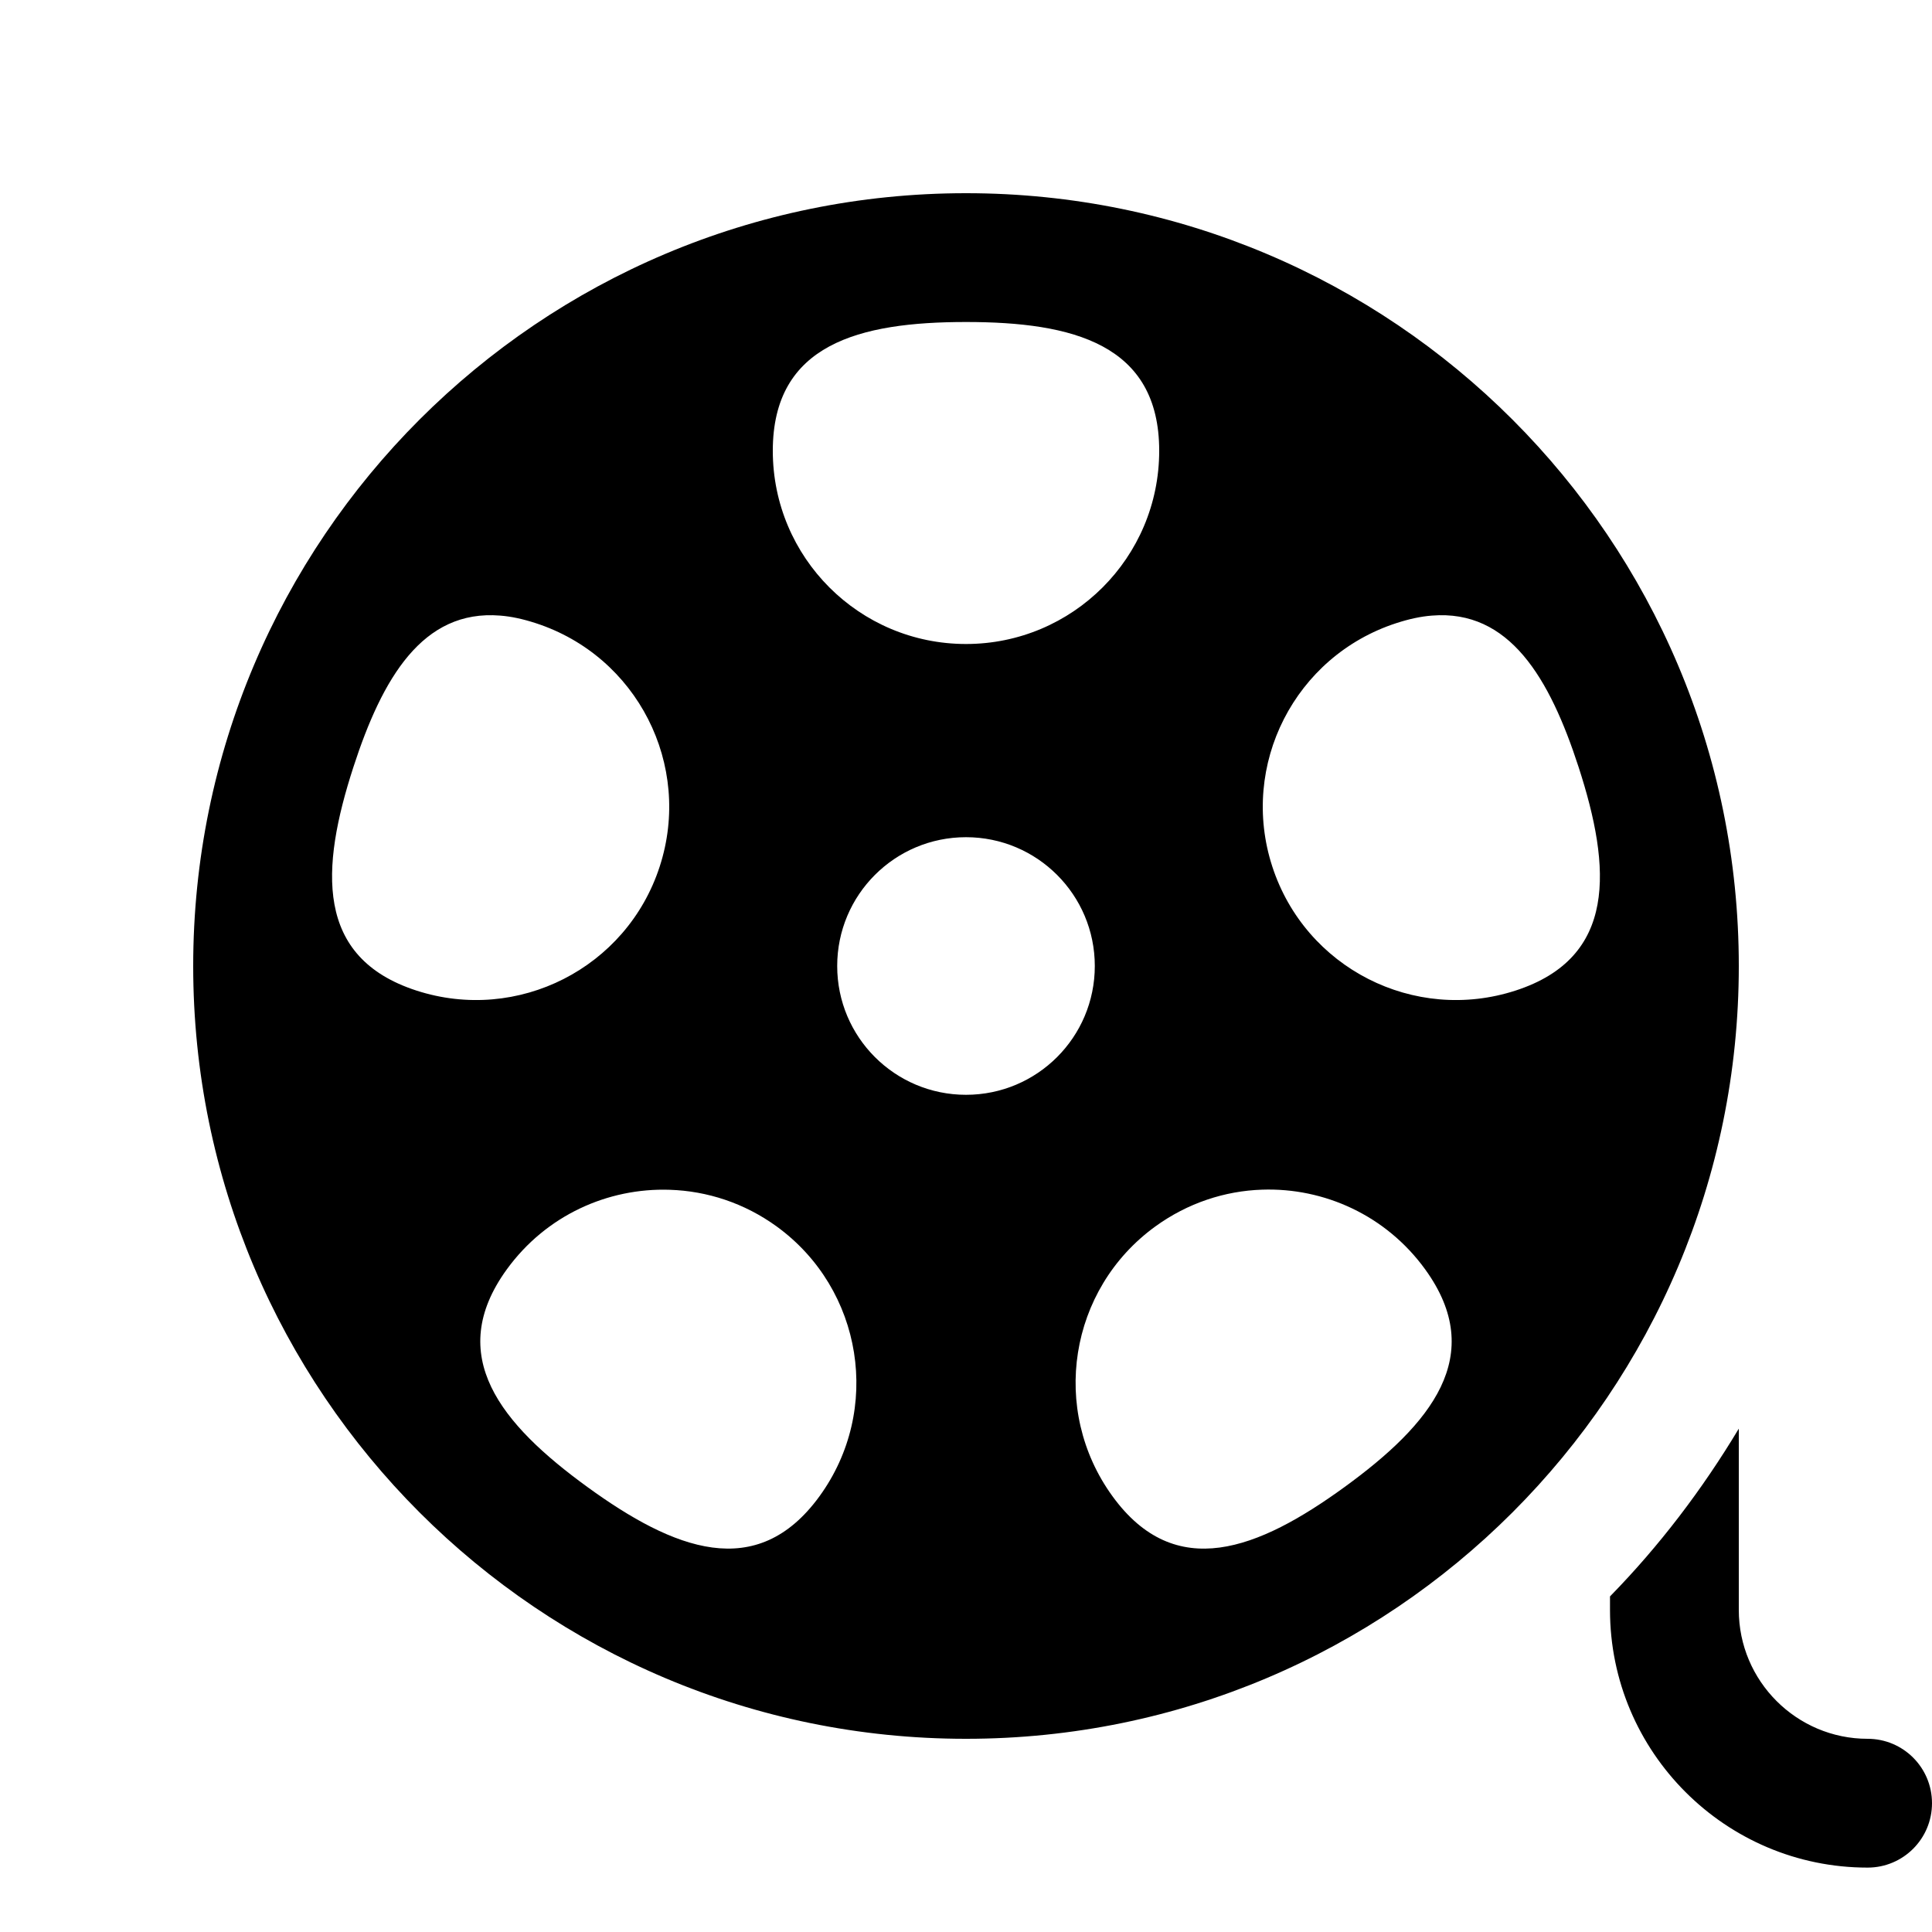<?xml version="1.0"?><svg xmlns="http://www.w3.org/2000/svg"  viewBox="0 0 30 30" width="30px" height="30px">    <path d="M 15 3 C 8.373 3 3 8.373 3 15 C 3 21.627 8.373 27 15 27 C 21.627 27 27 21.627 27 15 C 27 8.373 21.627 3 15 3 z M 15 5 C 16.657 5 18 5.343 18 7 C 18 8.657 16.657 10 15 10 C 13.343 10 12 8.657 12 7 C 12 5.343 13.343 5 15 5 z M 7.766 9.559 C 7.938 9.572 8.121 9.612 8.318 9.676 C 9.894 10.188 10.756 11.879 10.244 13.455 C 9.733 15.031 8.041 15.893 6.465 15.381 C 4.889 14.869 4.976 13.486 5.488 11.91 C 5.936 10.531 6.561 9.461 7.766 9.559 z M 22.234 9.559 C 23.439 9.461 24.064 10.531 24.512 11.91 C 25.024 13.486 25.11 14.869 23.535 15.381 C 21.959 15.893 20.268 15.031 19.756 13.455 C 19.244 11.879 20.106 10.188 21.682 9.676 C 21.879 9.612 22.062 9.572 22.234 9.559 z M 15 13 C 16.105 13 17 13.895 17 15 C 17 16.105 16.105 17 15 17 C 13.895 17 13 16.105 13 15 C 13 13.895 13.895 13 15 13 z M 19.598 18.473 C 20.56 18.44 21.521 18.871 22.129 19.709 C 23.102 21.05 22.219 22.116 20.879 23.09 C 19.539 24.064 18.249 24.575 17.275 23.234 C 16.301 21.894 16.598 20.018 17.939 19.045 C 18.442 18.68 19.02 18.492 19.598 18.473 z M 10.402 18.475 C 10.98 18.494 11.558 18.68 12.061 19.045 C 13.401 20.019 13.699 21.894 12.725 23.234 C 11.751 24.574 10.462 24.064 9.121 23.09 C 7.78 22.116 6.897 21.049 7.871 19.709 C 8.48 18.871 9.44 18.442 10.402 18.475 z M 27 22.184 C 26.433 23.129 25.766 24.006 25 24.789 L 25 25 C 25 27.206 26.794 29 29 29 C 29.553 29 30 28.553 30 28 C 30 27.447 29.553 27 29 27 C 27.897 27 27 26.103 27 25 L 27 22.184 z"/></svg>